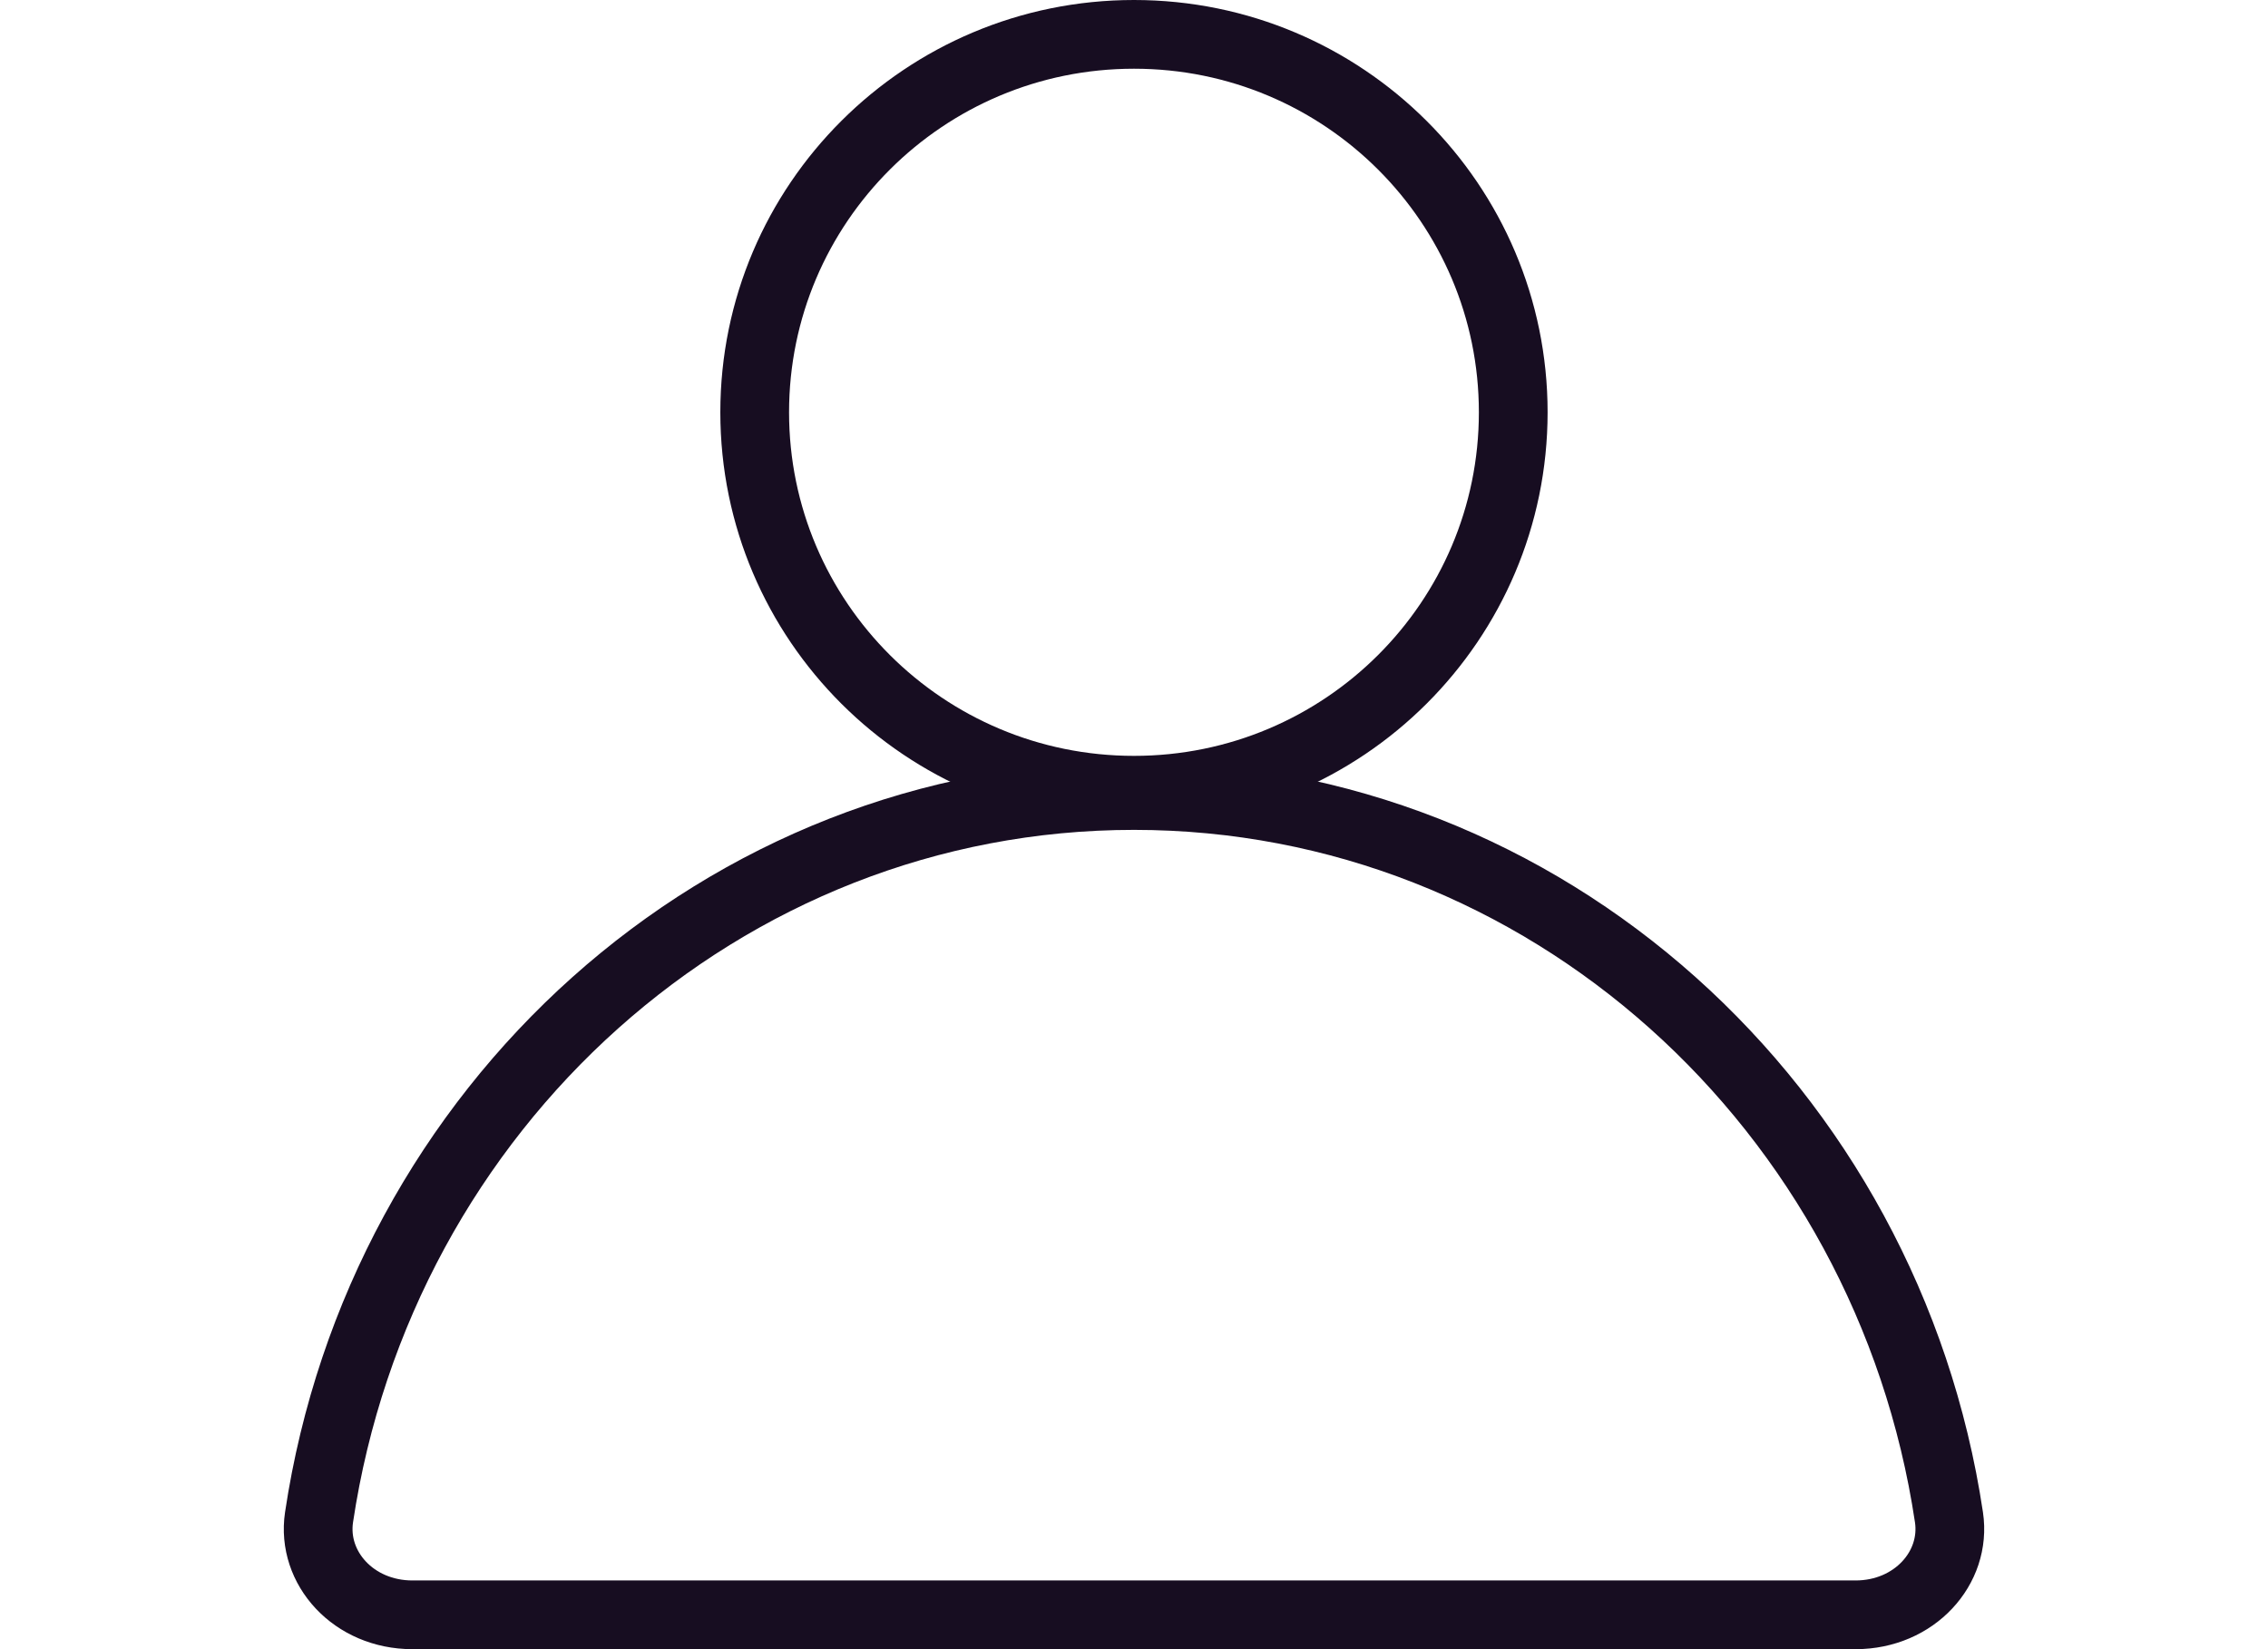 <svg width="33" height="24" viewBox="0 0 33 24" fill="none" xmlns="http://www.w3.org/2000/svg">
<g filter="url(#filter0_d_102_99)">
<path d="M22.018 6C22.018 9.036 19.549 11.5 16.5 11.5C13.451 11.5 10.981 9.036 10.981 6C10.981 2.964 13.451 0.5 16.5 0.5C19.549 0.5 22.018 2.964 22.018 6Z" stroke="#170D21"/>
<path d="M4.642 22.081C5.535 16.119 10.515 11.577 16.5 11.577C22.485 11.577 27.465 16.119 28.358 22.081C28.468 22.82 27.852 23.5 27 23.5H6C5.147 23.5 4.532 22.82 4.642 22.081Z" stroke="#170D21"/>
</g>
</svg>
